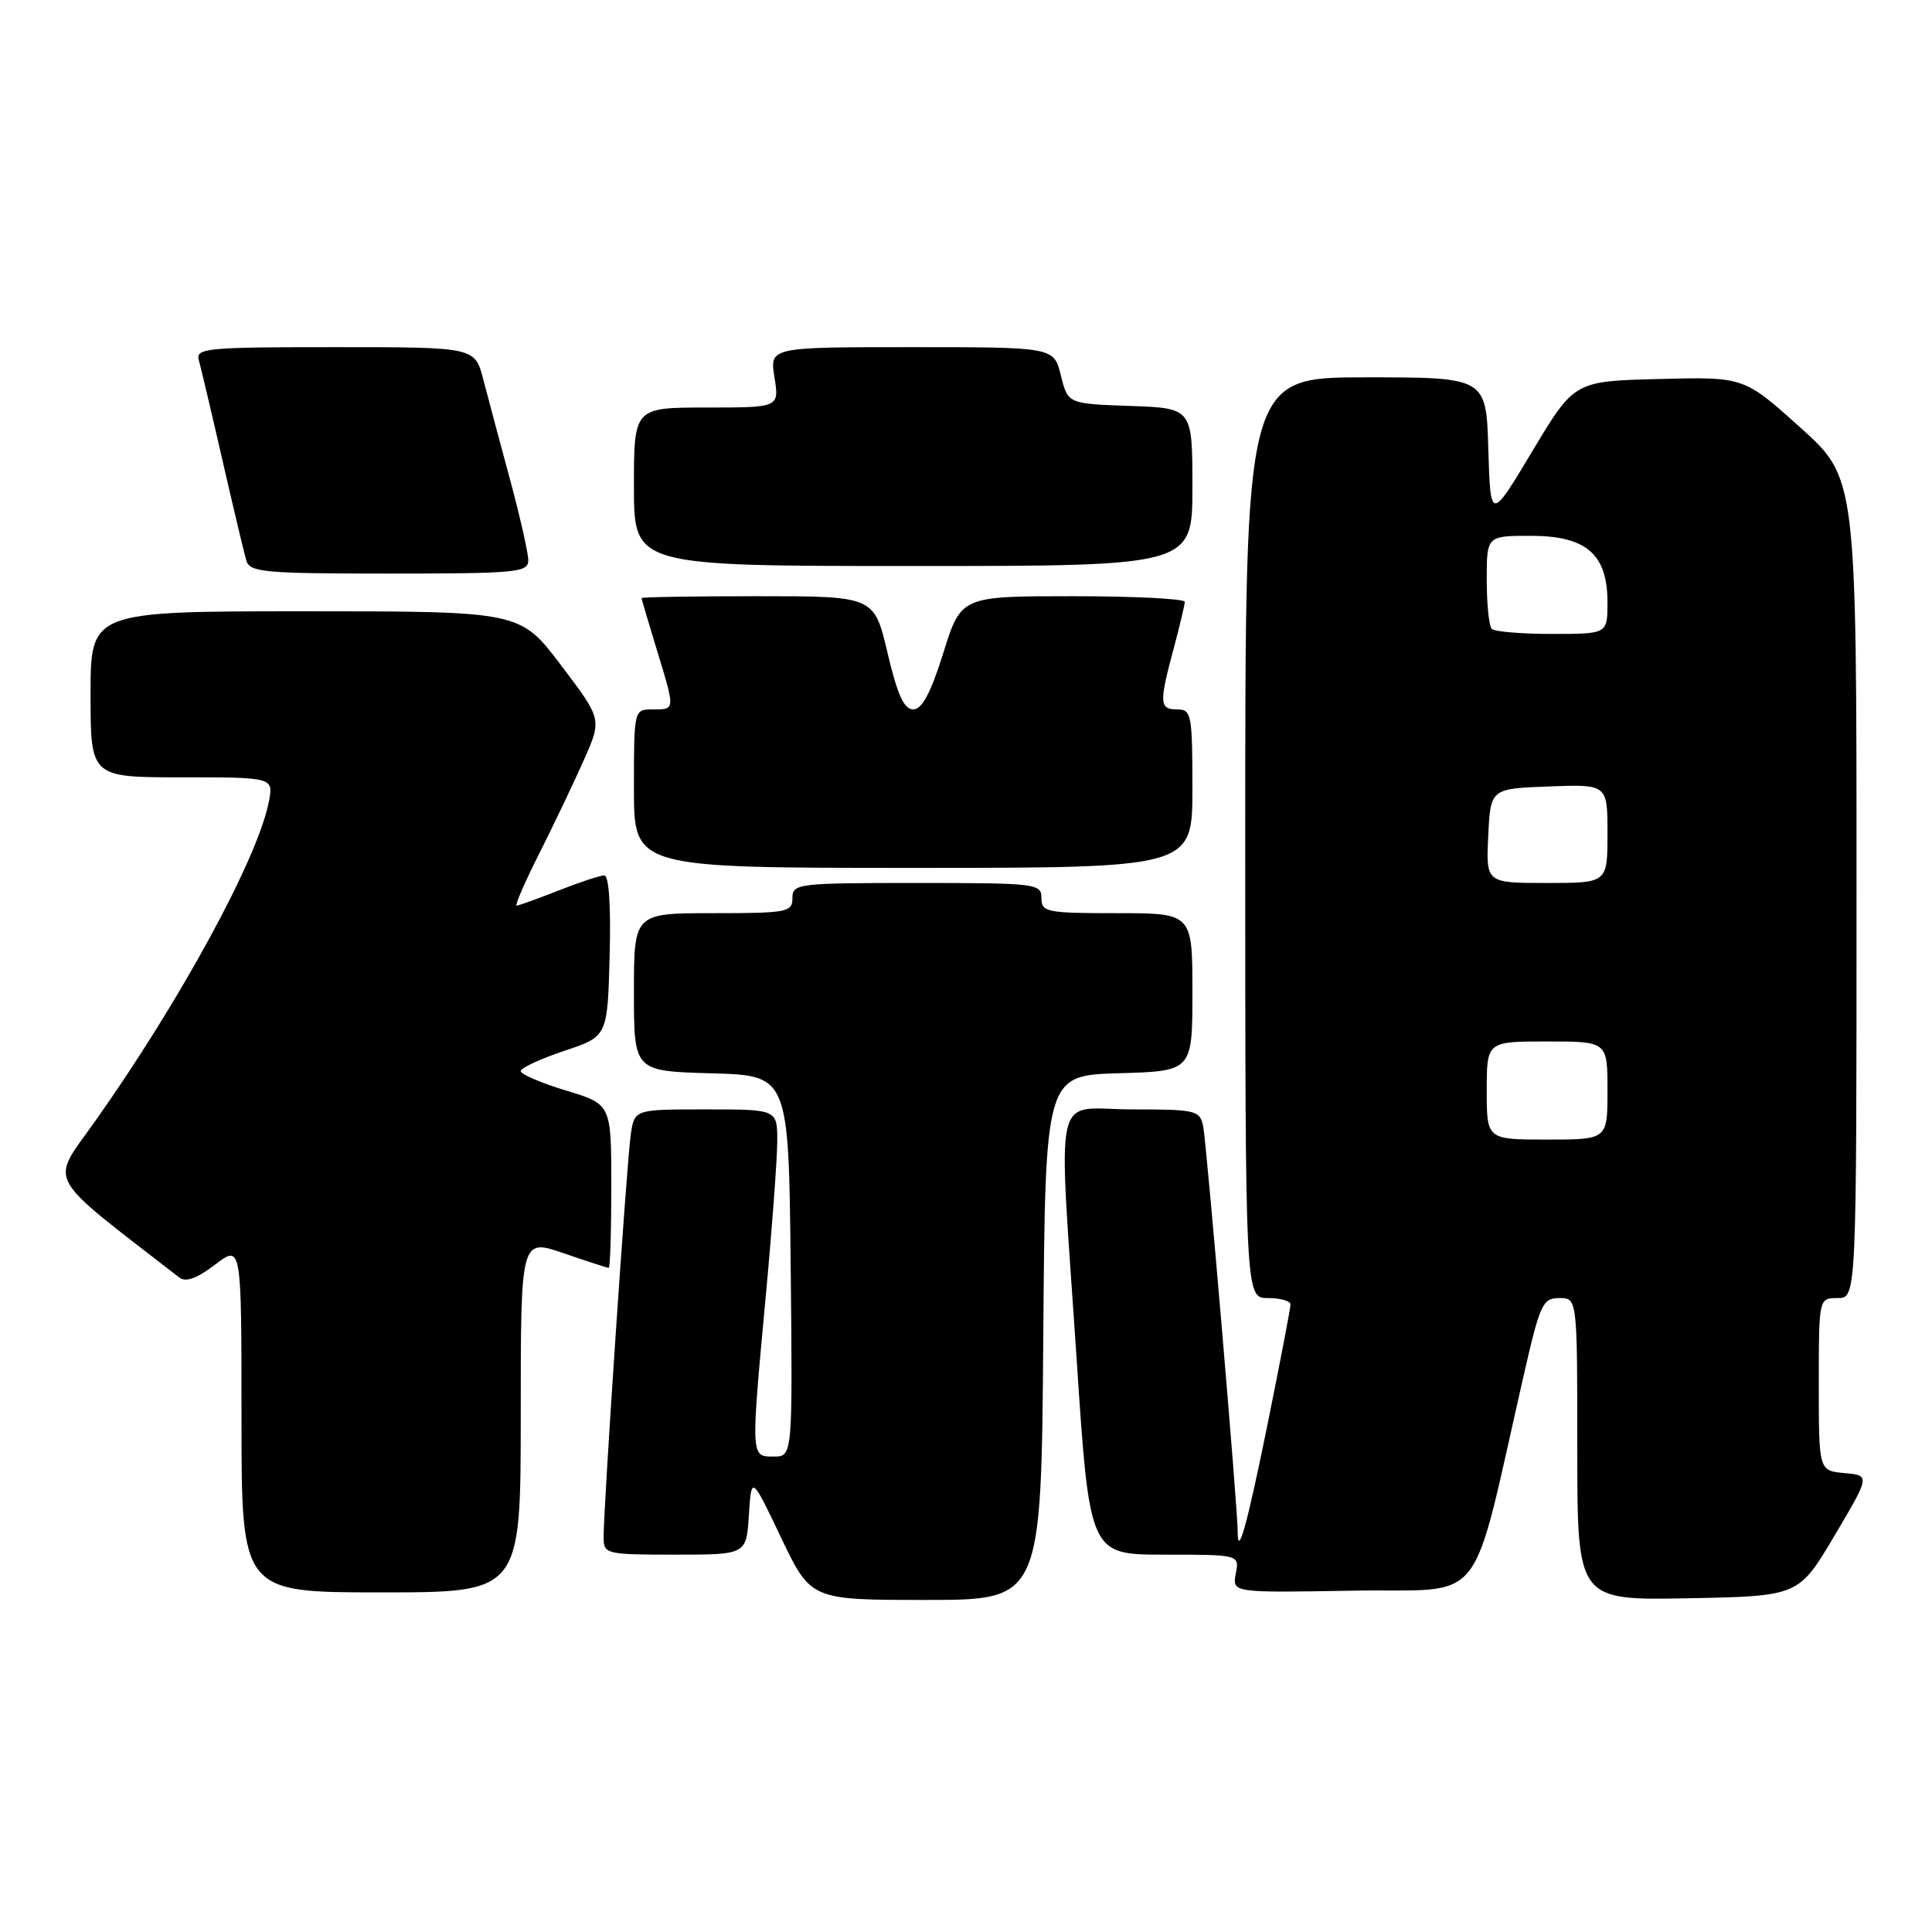 <?xml version="1.0" encoding="UTF-8" standalone="no"?>
<!DOCTYPE svg PUBLIC "-//W3C//DTD SVG 1.1//EN" "http://www.w3.org/Graphics/SVG/1.1/DTD/svg11.dtd" >
<svg xmlns="http://www.w3.org/2000/svg" xmlns:xlink="http://www.w3.org/1999/xlink" version="1.1" viewBox="0 0 256 256">
 <g >
 <path fill="currentColor"
d=" M 138.24 177.25 C 138.50 142.50 138.50 142.50 148.25 142.21 C 158.00 141.93 158.00 141.93 158.00 131.46 C 158.00 121.00 158.00 121.00 148.00 121.00 C 138.67 121.00 138.00 120.87 138.00 119.00 C 138.00 117.08 137.33 117.00 121.50 117.00 C 105.67 117.00 105.00 117.08 105.00 119.00 C 105.00 120.87 104.33 121.00 94.50 121.00 C 84.00 121.00 84.00 121.00 84.00 131.47 C 84.00 141.93 84.00 141.93 94.25 142.22 C 104.50 142.50 104.50 142.50 104.77 167.75 C 105.03 193.00 105.03 193.00 102.52 193.00 C 99.46 193.00 99.47 193.29 101.49 171.50 C 102.31 162.70 102.98 153.59 102.99 151.25 C 103.00 147.00 103.00 147.00 93.55 147.00 C 84.09 147.00 84.09 147.00 83.59 150.25 C 83.07 153.63 79.96 199.81 79.98 203.75 C 80.00 205.92 80.32 206.00 89.45 206.00 C 98.90 206.00 98.90 206.00 99.23 200.75 C 99.57 195.50 99.57 195.50 103.50 203.75 C 107.44 212.00 107.44 212.00 122.71 212.00 C 137.97 212.00 137.97 212.00 138.24 177.25 Z  M 243.07 203.50 C 247.81 195.50 247.81 195.50 244.40 195.19 C 241.00 194.88 241.00 194.88 241.00 183.44 C 241.00 172.00 241.00 172.00 243.50 172.00 C 246.00 172.00 246.00 172.00 246.00 117.67 C 246.00 63.34 246.00 63.34 238.54 56.64 C 231.08 49.93 231.08 49.93 219.85 50.22 C 208.61 50.50 208.61 50.50 203.05 59.77 C 197.50 69.04 197.50 69.04 197.21 59.52 C 196.93 50.00 196.93 50.00 180.96 50.00 C 165.00 50.00 165.00 50.00 165.00 111.00 C 165.00 172.00 165.00 172.00 168.00 172.00 C 169.65 172.00 171.00 172.38 171.00 172.84 C 171.00 173.31 169.65 180.36 168.00 188.51 C 165.25 202.09 163.99 206.61 164.00 202.92 C 164.01 199.97 159.87 151.40 159.43 149.25 C 158.99 147.12 158.49 147.00 149.98 147.00 C 139.33 147.00 140.20 143.05 142.67 180.25 C 144.38 206.00 144.38 206.00 154.31 206.00 C 164.23 206.00 164.23 206.00 163.75 208.52 C 163.27 211.05 163.27 211.05 179.33 210.77 C 197.29 210.47 194.67 213.81 202.01 181.75 C 204.07 172.78 204.44 172.00 206.62 172.00 C 209.00 172.00 209.00 172.00 209.00 192.03 C 209.00 212.05 209.00 212.05 223.67 211.78 C 238.33 211.50 238.33 211.50 243.07 203.50 Z  M 69.00 187.55 C 69.00 164.11 69.00 164.11 74.66 166.05 C 77.77 167.12 80.47 168.00 80.66 168.00 C 80.85 168.00 81.00 163.12 81.00 157.16 C 81.00 146.32 81.00 146.32 75.00 144.50 C 71.70 143.50 69.00 142.34 69.00 141.93 C 69.00 141.51 71.59 140.31 74.75 139.25 C 80.50 137.34 80.50 137.34 80.78 126.67 C 80.96 120.06 80.69 116.00 80.07 116.00 C 79.52 116.00 76.79 116.90 74.00 118.00 C 71.21 119.10 68.71 120.00 68.45 120.00 C 68.19 120.00 69.56 116.85 71.50 113.00 C 73.44 109.15 76.09 103.59 77.39 100.65 C 79.76 95.30 79.76 95.30 74.34 88.15 C 68.93 81.00 68.93 81.00 40.47 81.00 C 12.00 81.00 12.00 81.00 12.00 92.00 C 12.00 103.00 12.00 103.00 24.12 103.00 C 36.25 103.00 36.25 103.00 35.62 106.25 C 34.16 113.76 23.85 132.70 12.53 148.67 C 6.63 157.01 5.68 155.26 23.75 169.27 C 24.61 169.94 26.07 169.42 28.50 167.57 C 32.00 164.90 32.00 164.90 32.00 187.95 C 32.00 211.00 32.00 211.00 50.50 211.00 C 69.00 211.00 69.00 211.00 69.00 187.55 Z  M 158.00 104.50 C 158.00 94.67 157.87 94.00 156.00 94.00 C 153.62 94.00 153.57 93.19 155.50 86.00 C 156.31 82.97 156.98 80.16 156.99 79.75 C 156.99 79.34 150.33 79.00 142.18 79.00 C 127.35 79.00 127.35 79.00 125.00 86.50 C 123.33 91.83 122.17 94.00 121.01 94.00 C 119.79 94.00 118.91 92.07 117.60 86.50 C 115.83 79.00 115.83 79.00 100.41 79.00 C 91.94 79.00 85.00 79.11 85.01 79.25 C 85.01 79.39 85.91 82.42 87.00 86.00 C 89.49 94.15 89.50 94.00 86.50 94.00 C 84.00 94.00 84.00 94.00 84.00 104.50 C 84.00 115.00 84.00 115.00 121.00 115.00 C 158.00 115.00 158.00 115.00 158.00 104.50 Z  M 70.00 74.25 C 70.00 73.29 68.91 68.45 67.57 63.50 C 66.23 58.55 64.64 52.59 64.03 50.25 C 62.92 46.00 62.92 46.00 44.39 46.00 C 27.23 46.00 25.90 46.13 26.35 47.75 C 26.62 48.71 28.03 54.67 29.48 61.00 C 30.93 67.33 32.35 73.29 32.63 74.25 C 33.09 75.83 34.87 76.00 51.57 76.00 C 68.46 76.00 70.00 75.85 70.00 74.25 Z  M 158.00 64.54 C 158.00 54.08 158.00 54.08 149.75 53.79 C 141.50 53.50 141.50 53.50 140.57 49.75 C 139.65 46.00 139.65 46.00 120.81 46.00 C 101.98 46.00 101.98 46.00 102.62 50.00 C 103.26 54.00 103.26 54.00 93.63 54.00 C 84.00 54.00 84.00 54.00 84.00 64.50 C 84.00 75.00 84.00 75.00 121.00 75.00 C 158.00 75.00 158.00 75.00 158.00 64.54 Z  M 197.00 144.50 C 197.00 138.00 197.00 138.00 205.00 138.00 C 213.00 138.00 213.00 138.00 213.00 144.50 C 213.00 151.00 213.00 151.00 205.00 151.00 C 197.00 151.00 197.00 151.00 197.00 144.50 Z  M 197.20 110.75 C 197.50 104.50 197.50 104.50 205.25 104.21 C 213.00 103.92 213.00 103.92 213.00 110.46 C 213.00 117.00 213.00 117.00 204.95 117.00 C 196.90 117.00 196.90 117.00 197.20 110.75 Z  M 197.67 83.33 C 197.30 82.97 197.00 80.04 197.00 76.83 C 197.00 71.00 197.00 71.00 202.83 71.00 C 210.20 71.00 213.00 73.43 213.00 79.81 C 213.00 84.00 213.00 84.00 205.67 84.00 C 201.63 84.00 198.03 83.70 197.67 83.33 Z "/>
</g>
</svg>